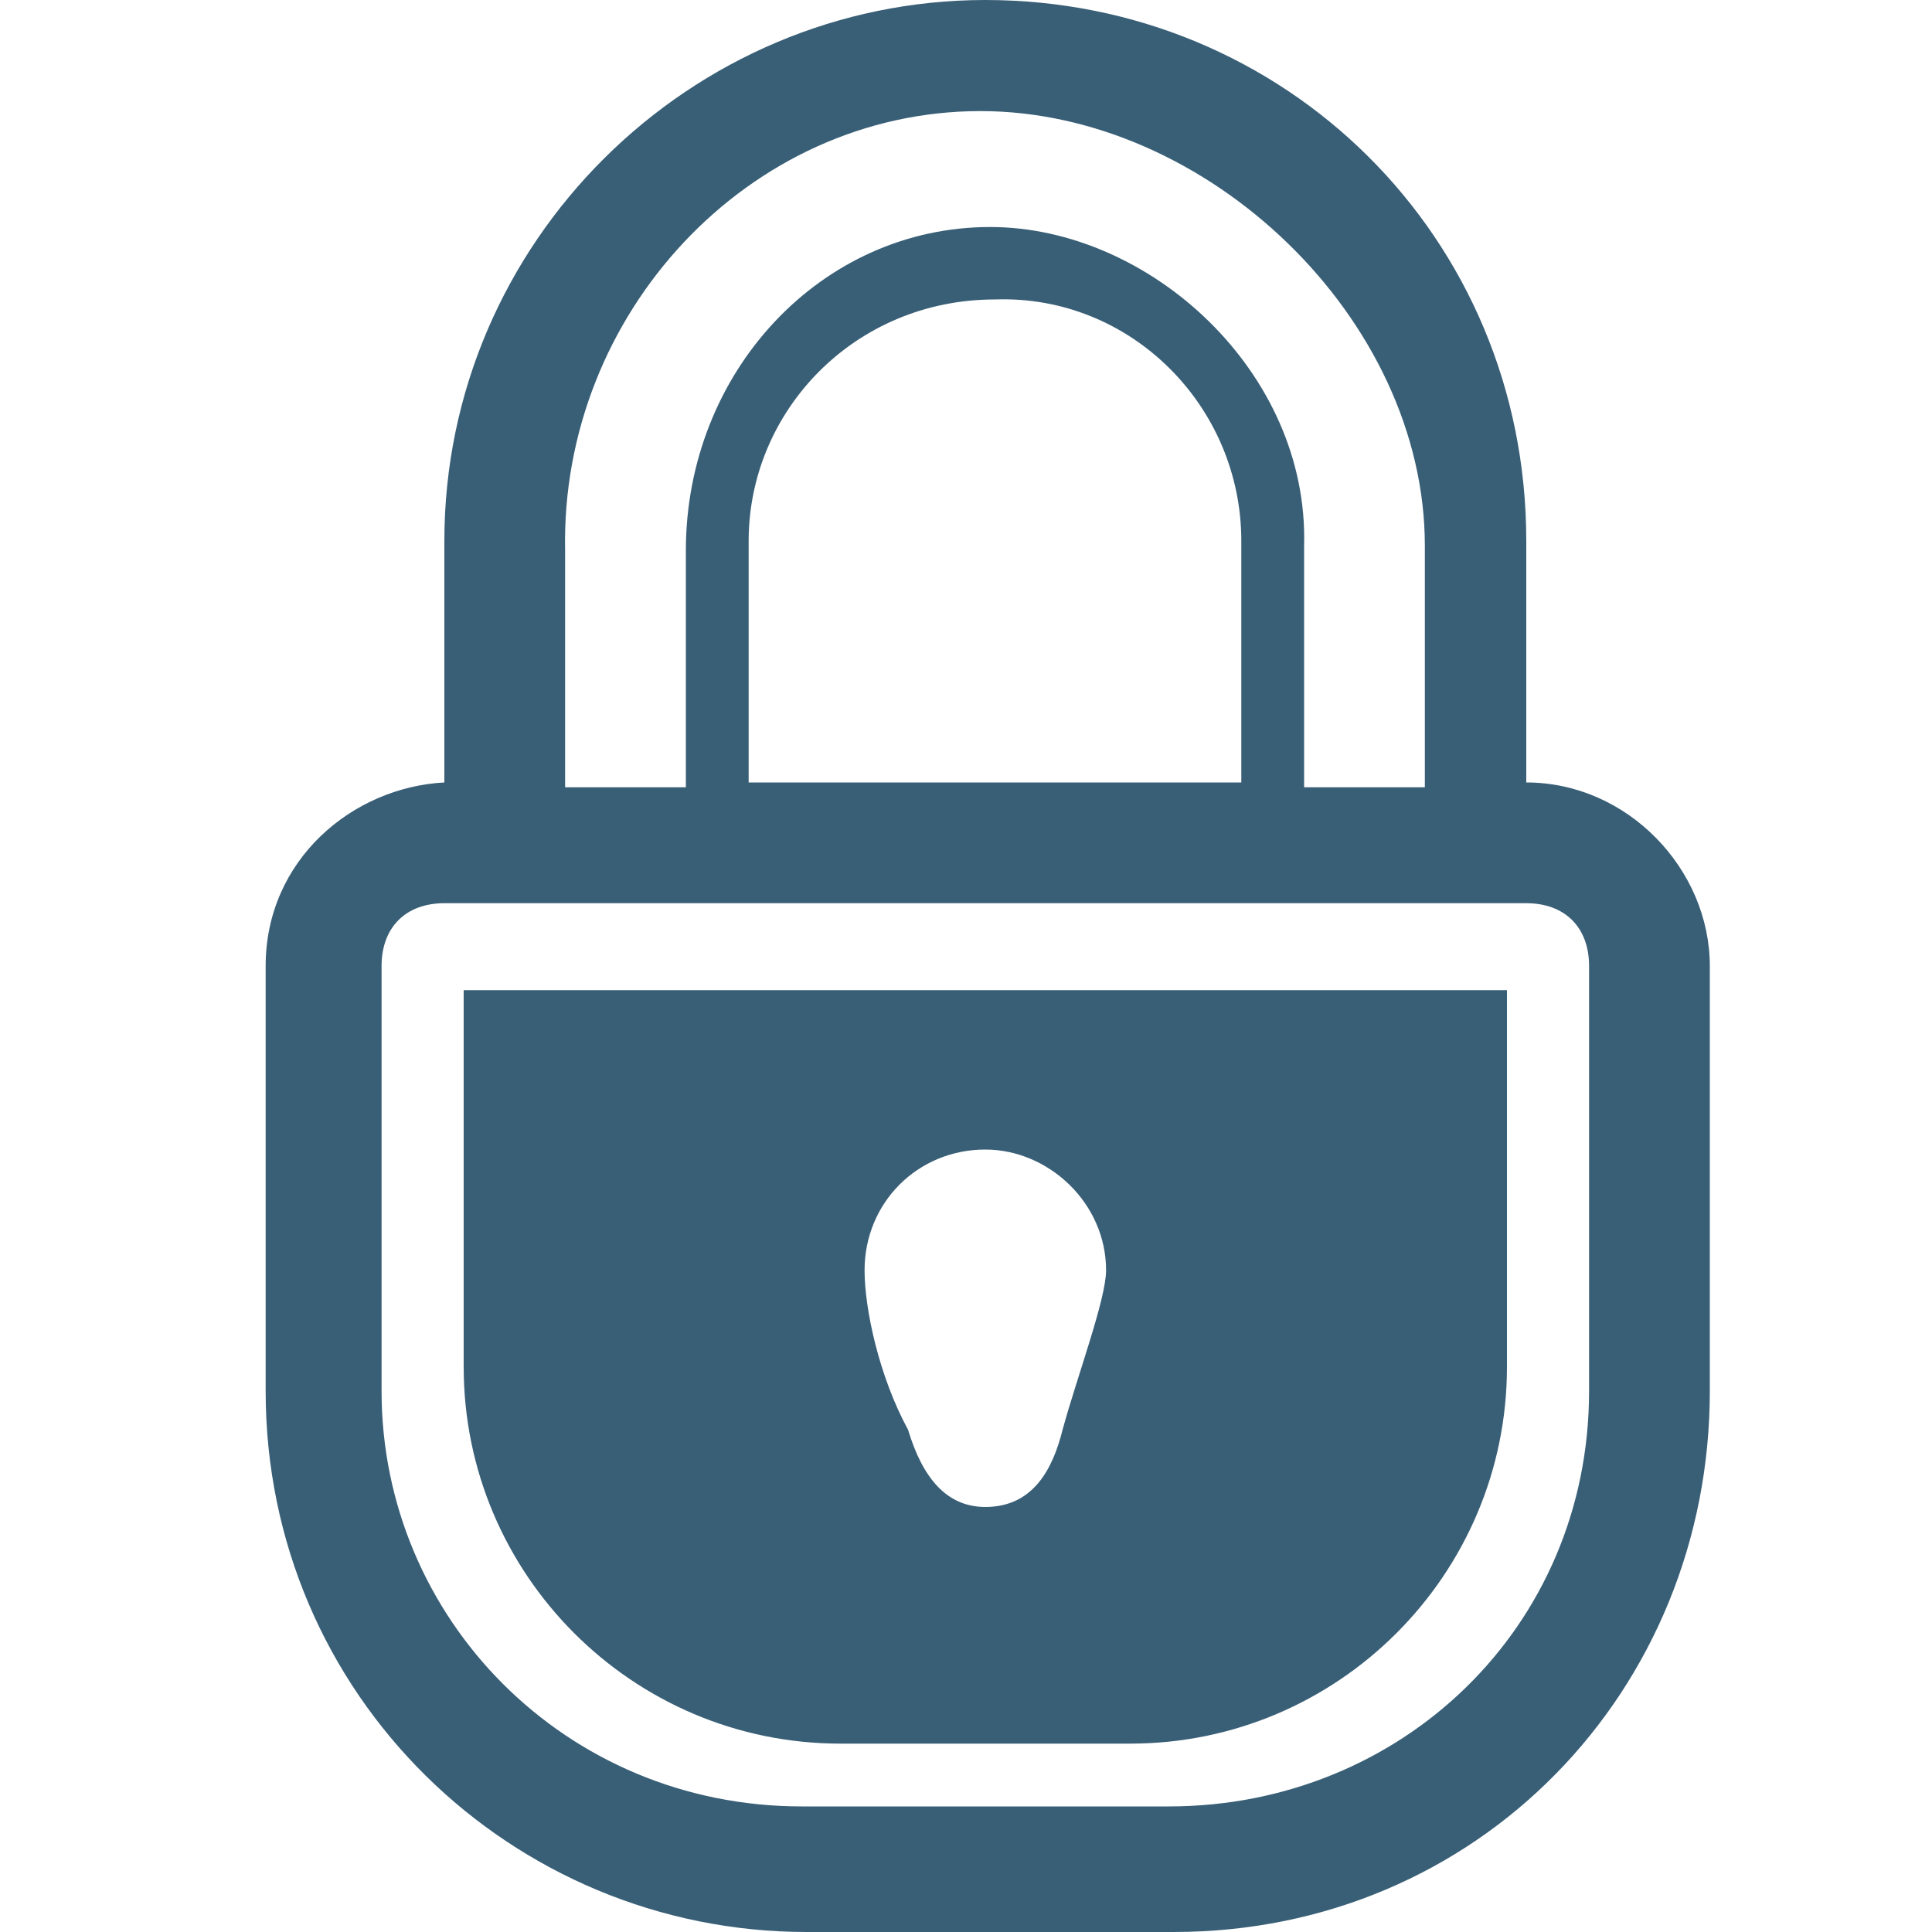 <?xml version="1.0" encoding="utf-8"?>
<svg version="1.1"  xmlns="http://www.w3.org/2000/svg" xmlns:xlink="http://www.w3.org/1999/xlink" x="0px" y="0px" width="40px" height="40px"
	 viewBox="0 0 40 40" enable-background="new 0 0 40 40" xml:space="preserve">
<g id="Lag_1">
	<g>
		<g>
			<path fill="#395F77" d="M31.6,16.2v-5C31.6,4.9,26.6,0,20.4,0C14.3,0,9.2,5,9.2,11.2v5c-1.9,0.1-3.7,1.6-3.7,3.8v8.8
				c0,6.3,5.1,11.2,11.2,11.2h7.6c6.3,0,11.1-5,11.1-11.2V20C35.4,18,33.7,16.2,31.6,16.2z M20.3,2.3c4.7,0,9.2,4.3,9.2,9v5h-2.5v-5
				c0.1-3.6-3.2-6.6-6.5-6.6c-3.5,0-6.3,3-6.3,6.7v4.9h-2.5v-4.9h0C11.6,6.5,15.5,2.3,20.3,2.3z M25.7,11.2v5H15.5v-5
				c0-2.7,2.2-5,5.1-5C23.4,6.1,25.7,8.4,25.7,11.2z M32.9,28.8c0,4.9-3.9,8.6-8.7,8.6h-7.6c-4.9,0-8.7-3.9-8.7-8.6V20
				c0-0.8,0.5-1.3,1.3-1.3h22.4c0.8,0,1.3,0.5,1.3,1.3V28.8z M17.4,20.5L17.4,20.5L17.4,20.5H9.6v7.8v0c0,4.3,3.5,7.8,7.8,7.8h6
				c4.3,0,7.8-3.5,7.8-7.8v0v-7.8h-7.8H17.4z M22,29.6c-0.2,0.8-0.6,1.6-1.6,1.6c-0.8,0-1.3-0.6-1.6-1.6c-0.6-1.1-0.9-2.5-0.9-3.3
				c0-1.4,1.1-2.5,2.5-2.5c1.3,0,2.5,1.1,2.5,2.5C22.9,26.9,22.3,28.5,22,29.6z"/>
		</g>
	</g>
</g>
<g id="tekst">
</g>
</svg>
